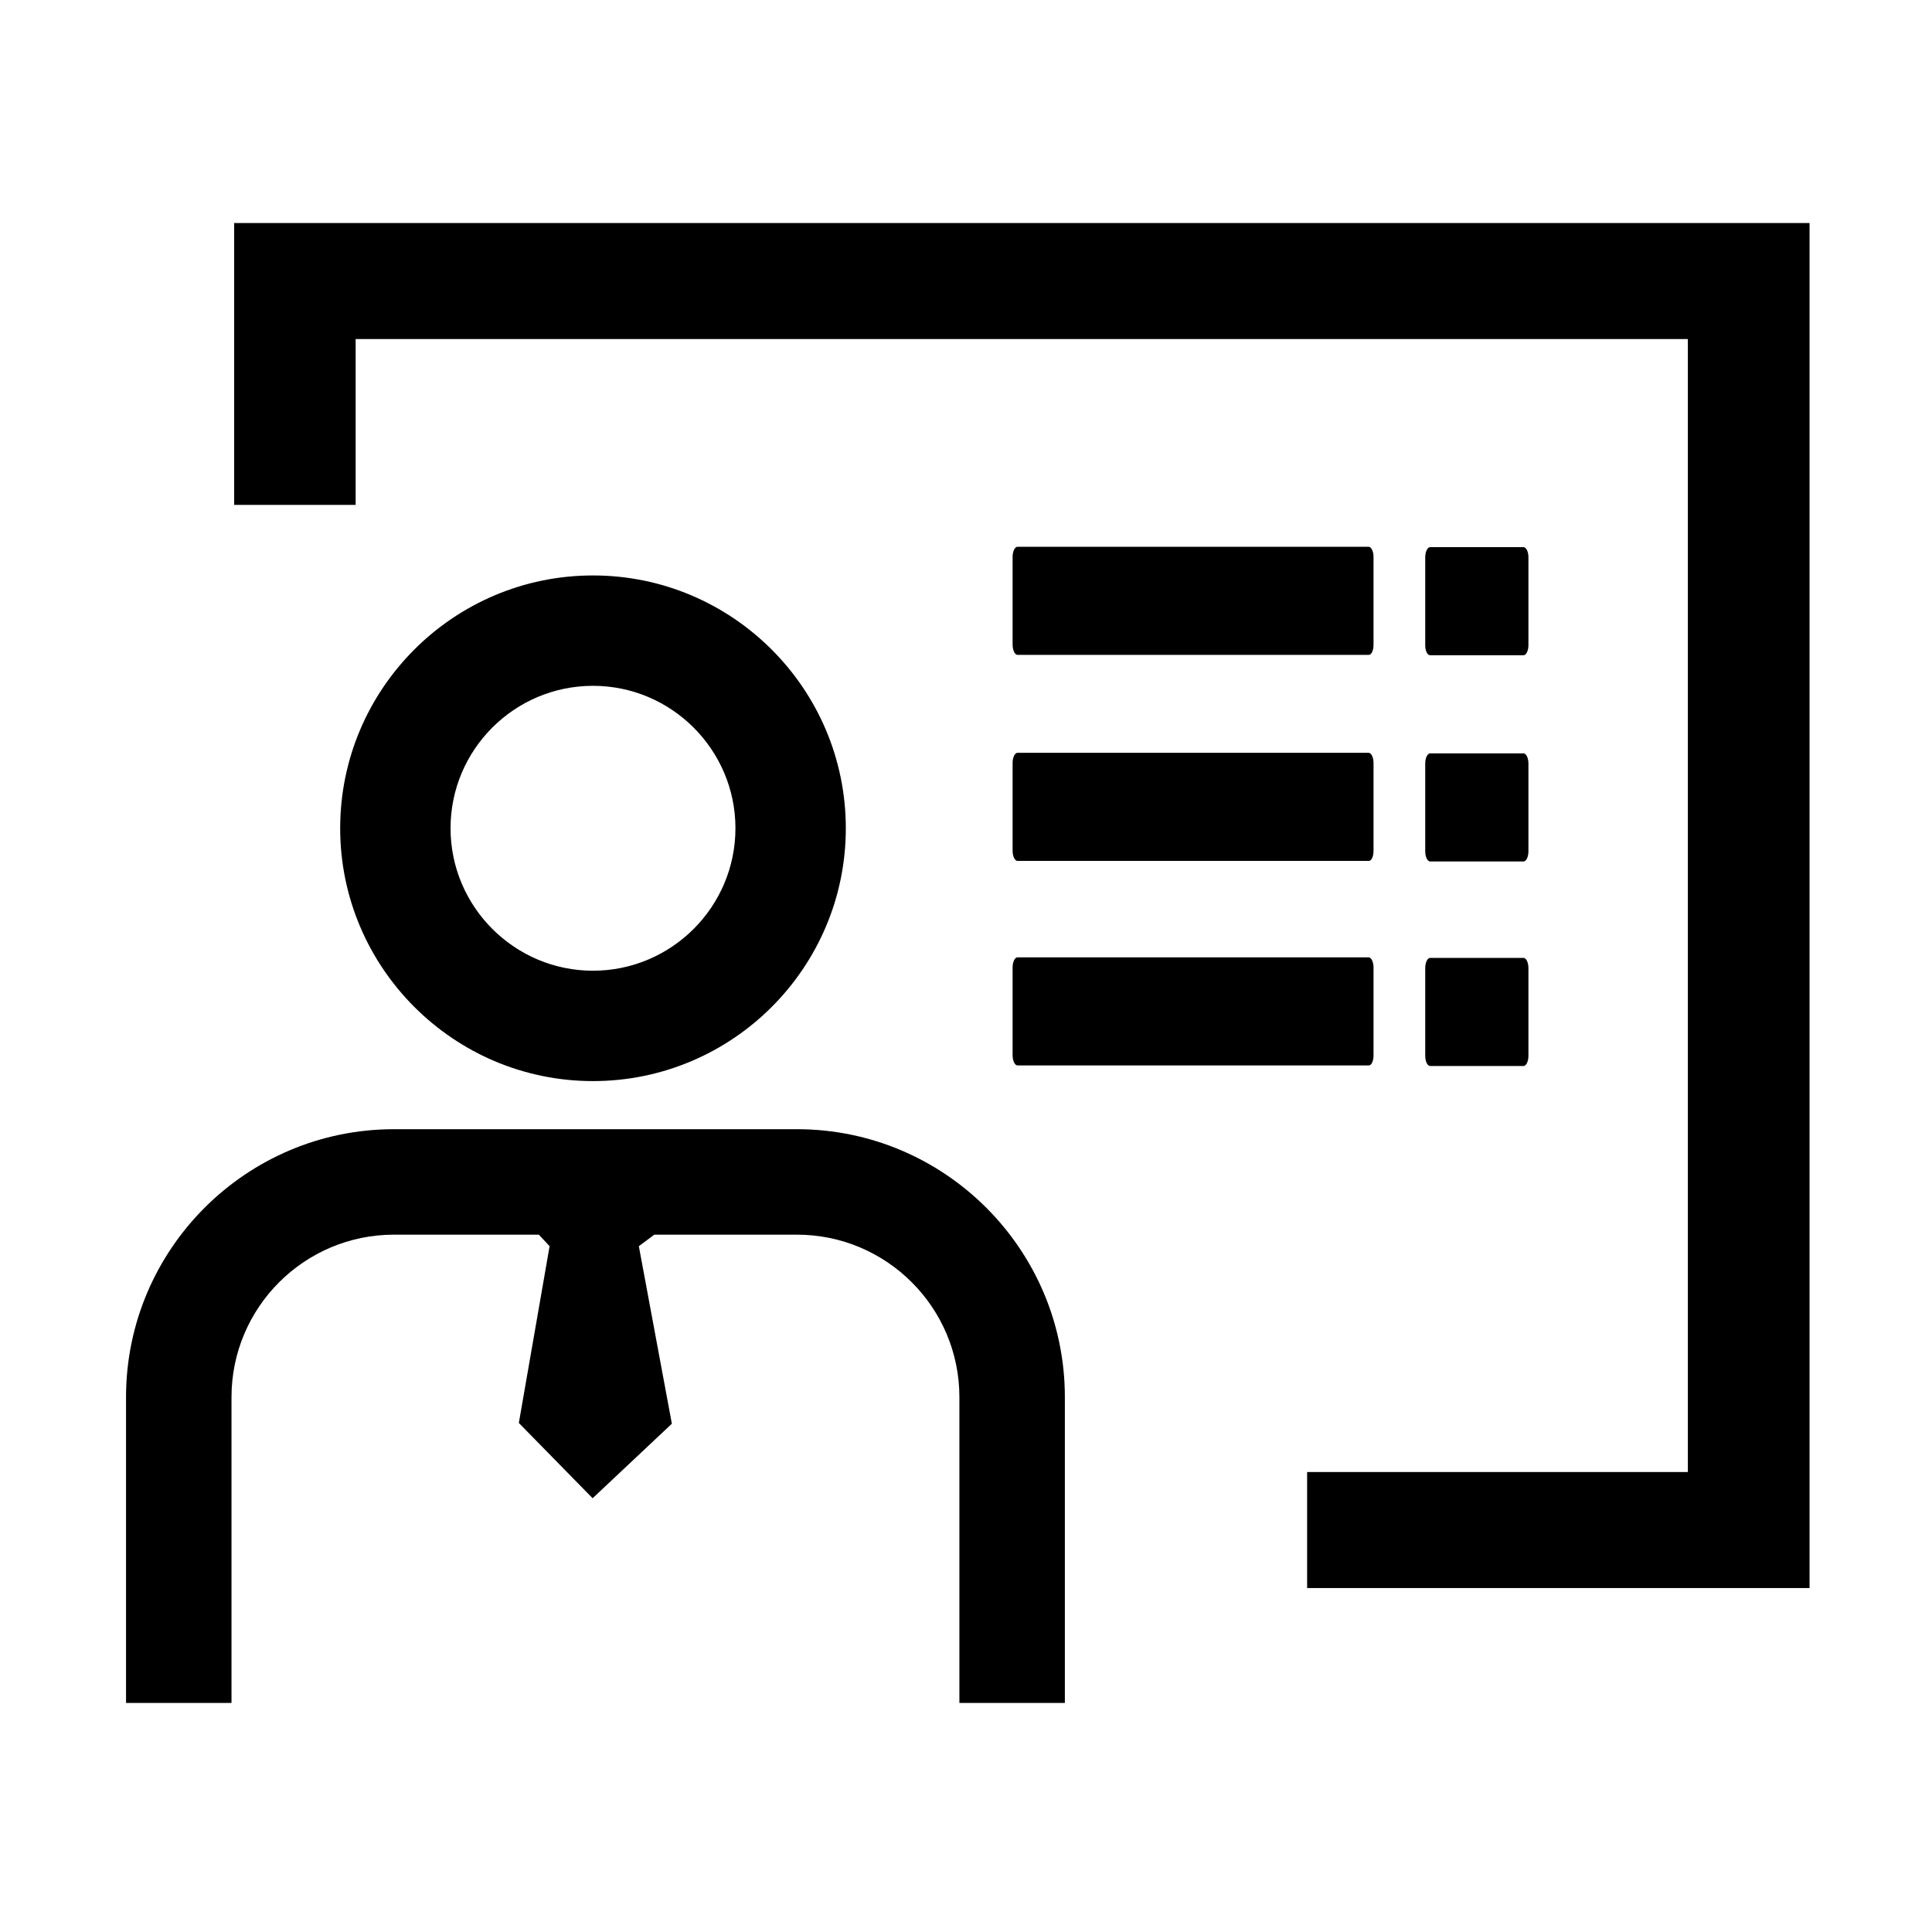 <svg t="1618821775346" class="icon" viewBox="0 0 1024 1024" version="1.1" xmlns="http://www.w3.org/2000/svg" p-id="2560" width="200" height="200"><path d="M539.3 347.1h186.2c1.4 0 2.5-2.3 2.5-5.4v-46.5c0-3-1.2-5.4-2.6-5.4H539.3c-1.4 0-2.6 2.4-2.6 5.4v46.5c0 2.9 1.2 5.4 2.6 5.4zM758 347.3h49.5c1.4 0 2.6-2.4 2.6-5.4v-46.5c0-3-1.2-5.4-2.6-5.4H758c-1.4 0-2.6 2.4-2.6 5.4V342c0 2.9 1.1 5.3 2.6 5.3zM536.7 450.9c0 3 1.2 5.4 2.6 5.4h186.2c1.4 0 2.5-2.3 2.5-5.4v-46.5c0-3-1.2-5.4-2.6-5.4H539.3c-1.4 0-2.6 2.4-2.6 5.4v46.5zM755.4 451.2c0 3 1.2 5.4 2.6 5.4h49.5c1.4 0 2.6-2.4 2.6-5.4v-46.5c0-3-1.2-5.4-2.6-5.4H758c-1.4 0-2.6 2.4-2.6 5.4v46.5zM536.7 559.3c0 3 1.2 5.4 2.6 5.4h186.2c1.4 0 2.5-2.3 2.5-5.4v-46.5c0-3-1.2-5.4-2.6-5.4H539.3c-1.4 0-2.6 2.4-2.6 5.4v46.5zM755.4 559.6c0 3 1.2 5.4 2.6 5.4h49.5c1.4 0 2.6-2.4 2.6-5.4v-46.5c0-3-1.2-5.4-2.6-5.4H758c-1.4 0-2.6 2.4-2.6 5.4v46.5zM314.3 573c73.9 0 134-60.1 134-134s-60.1-134-134-134-134 60.1-134 134c0 73.8 60.1 134 134 134z m0-209.5c41.6 0 75.5 33.9 75.5 75.5s-33.9 75.5-75.5 75.5-75.5-33.9-75.5-75.5c0-41.7 33.9-75.5 75.5-75.5zM422.4 598.5H208.8c-78.3 0-142 63.7-142 142v162.1h55.9V740.5c0-47.5 38.6-86.1 86.1-86.1h76.8l5.7 6.1-16.3 93.7 39.1 39.9 42-39.5-17.5-94.1 8.2-6.1h75.6c47.5 0 86.1 38.6 86.1 86.1v162.1h55.9V740.5c0-78.3-63.7-142-142-142z" p-id="2561"></path><path d="M124.1 118.2v149.4h64.4v-87.9h706.1v600.5H692.8v61.5h266.3V118.2z" p-id="2562"></path></svg>
